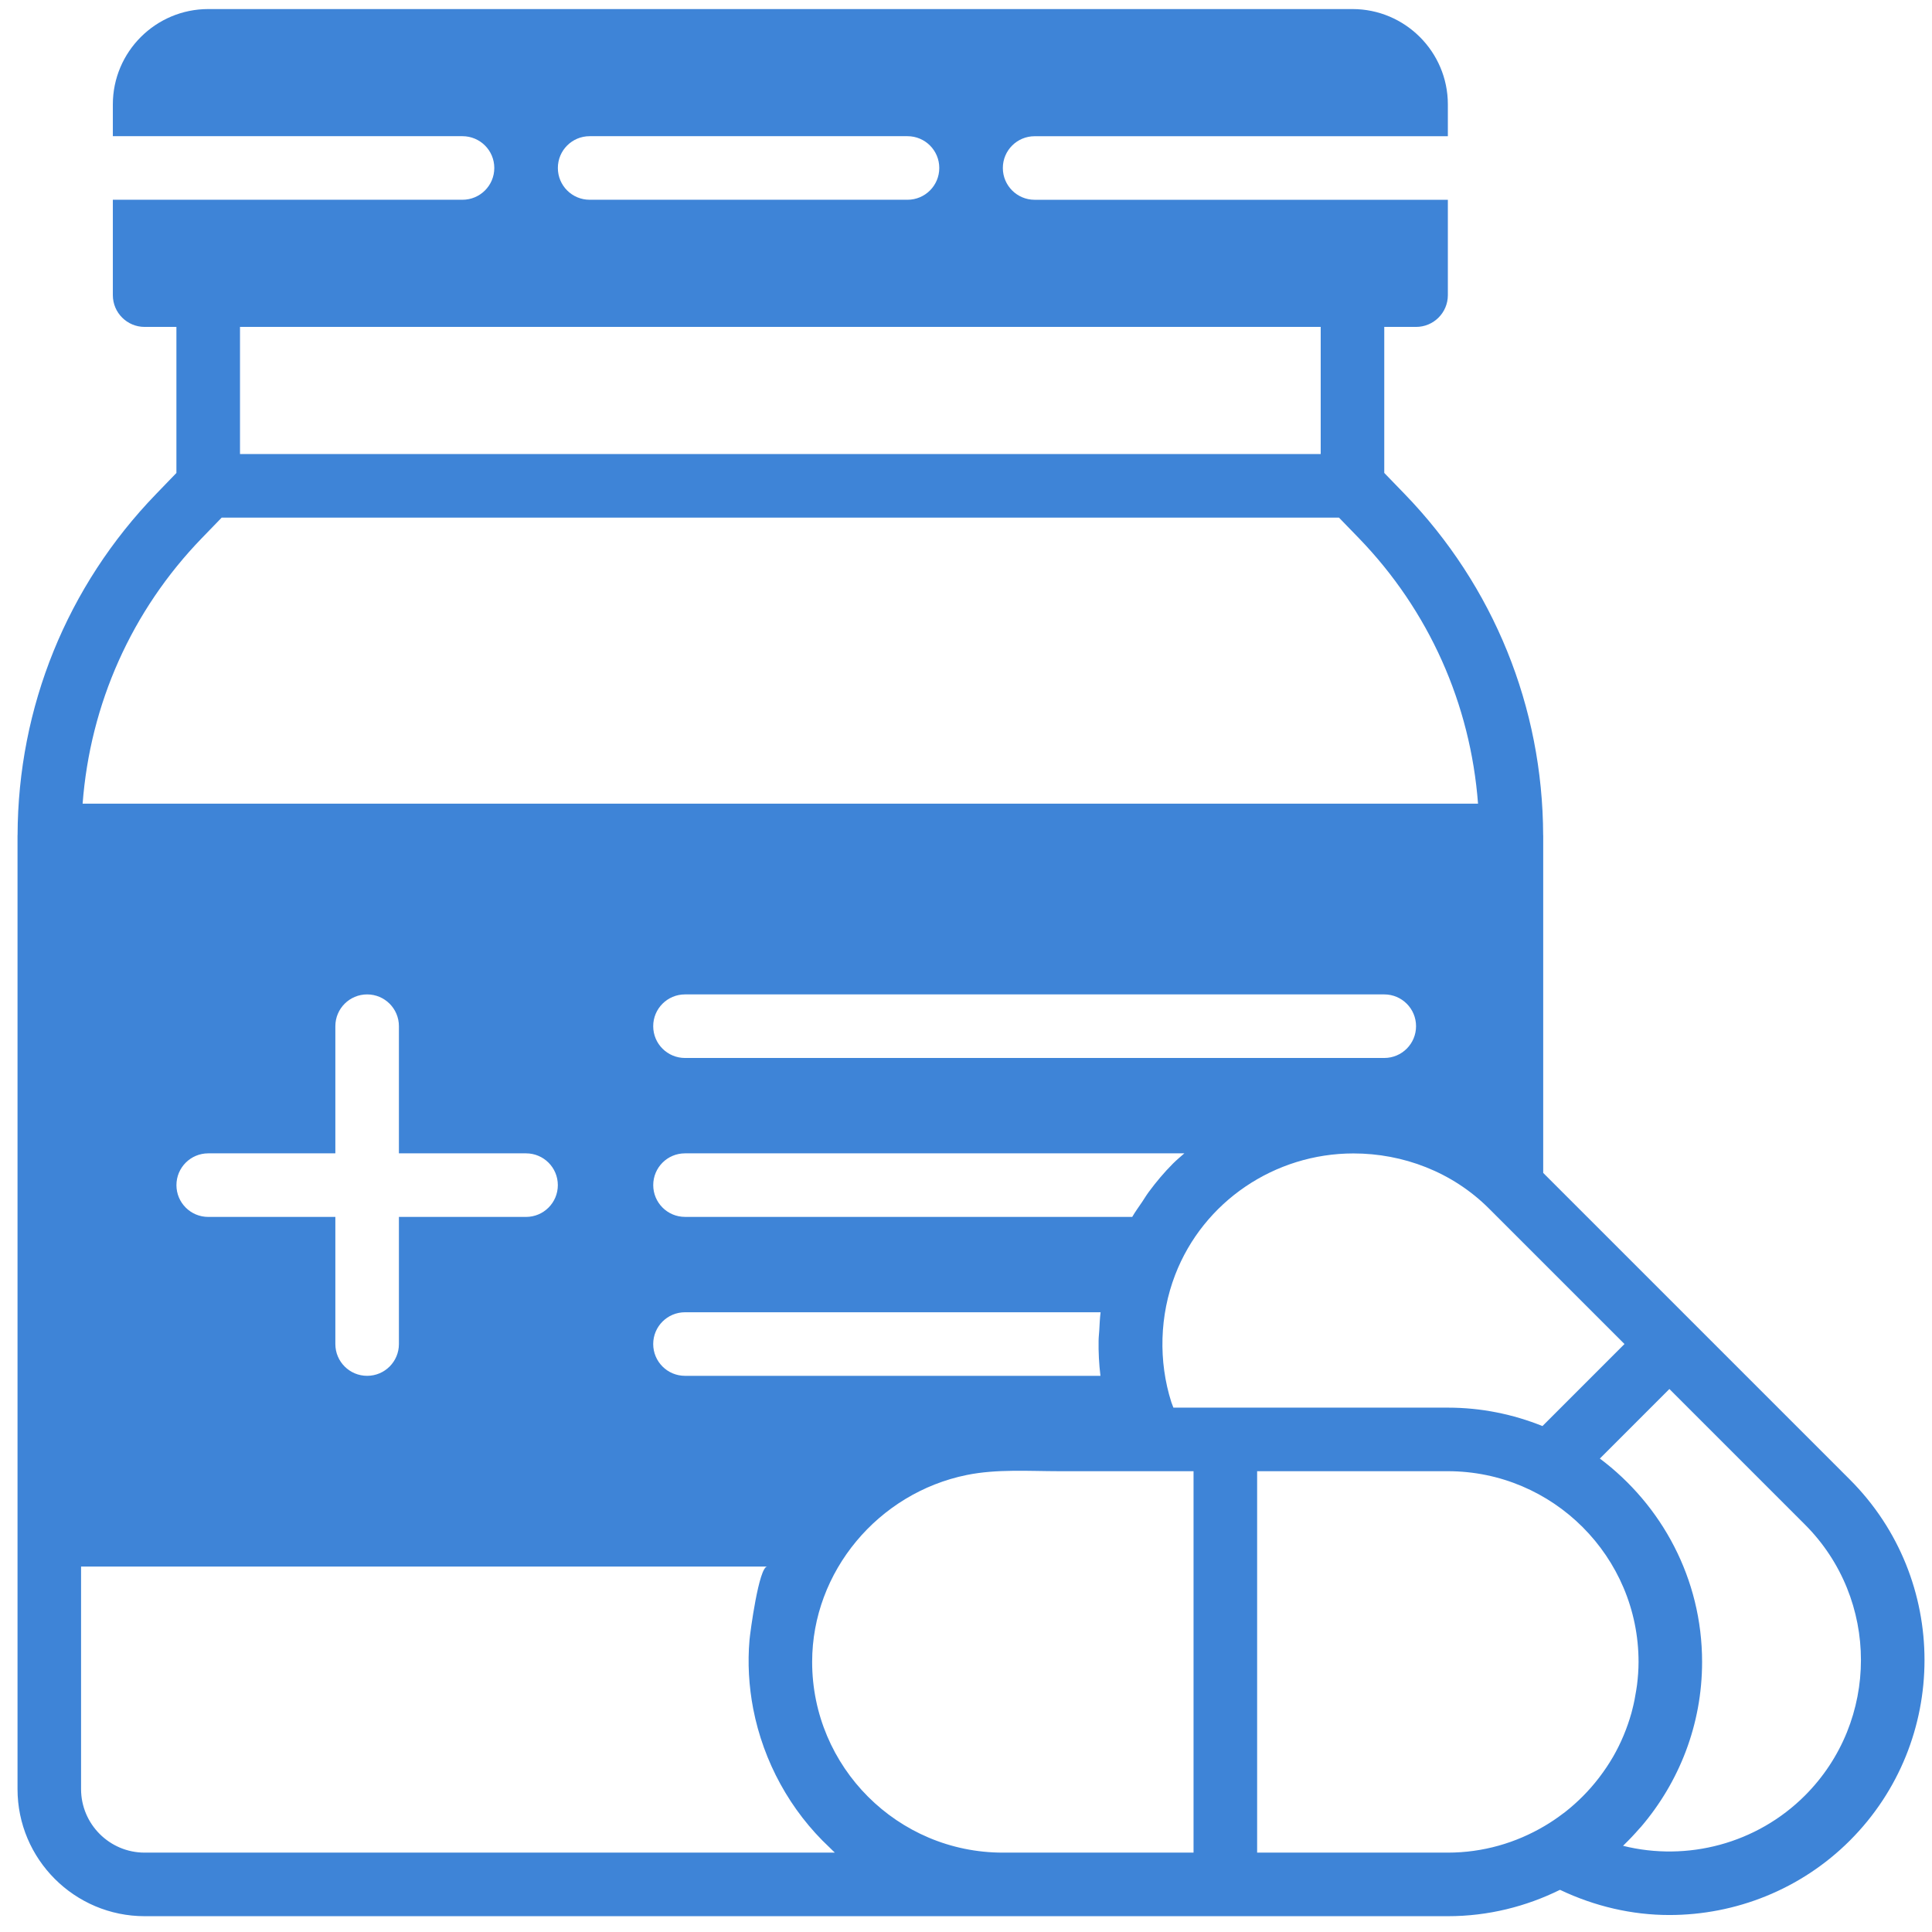 <svg width="71" height="71" viewBox="0 0 71 71" fill="none" xmlns="http://www.w3.org/2000/svg">
<path d="M67.982 54.374L56.712 43.104V30.744V30.704C56.712 30.699 56.71 30.695 56.71 30.691C56.696 25.987 54.891 21.535 51.618 18.152L50.871 17.38V12.014H52.039C52.684 12.014 53.208 11.492 53.208 10.846V7.342H38.022C37.378 7.342 36.854 6.82 36.854 6.174C36.854 5.528 37.378 5.006 38.022 5.006H53.208V3.837C53.208 1.905 51.635 0.333 49.703 0.333H7.652C5.72 0.333 4.147 1.905 4.147 3.837V5.005H16.996C17.641 5.005 18.165 5.527 18.165 6.173C18.165 6.819 17.641 7.341 16.996 7.341H4.147V10.846C4.147 11.492 4.671 12.014 5.315 12.014H6.483V17.381L5.737 18.154C2.465 21.535 0.659 25.987 0.646 30.692C0.646 30.697 0.644 30.7 0.644 30.705V30.744V56.402V65.747C0.644 68.324 2.74 70.419 5.317 70.419H36.855H53.209C54.689 70.419 56.084 70.064 57.329 69.45C58.608 70.059 59.979 70.376 61.347 70.376C63.778 70.376 66.184 69.437 67.983 67.638C71.639 63.981 71.639 58.03 67.982 54.374ZM59.699 49.392L56.685 52.407C55.608 51.974 54.436 51.73 53.208 51.73H43.122C43.099 51.664 43.07 51.601 43.048 51.535C42.564 50.021 42.615 48.334 43.186 46.852C44.226 44.15 46.852 42.388 49.738 42.388C51.553 42.388 53.369 43.063 54.719 44.413L59.699 49.392ZM40.441 50.561H25.173C24.528 50.561 24.005 50.039 24.005 49.393C24.005 48.747 24.528 48.225 25.173 48.225H40.446C40.418 48.448 40.41 48.674 40.397 48.899C40.391 49.018 40.374 49.136 40.373 49.256C40.365 49.691 40.388 50.127 40.441 50.561ZM25.174 44.72C24.53 44.72 24.006 44.198 24.006 43.552C24.006 42.906 24.528 42.385 25.173 42.385H43.524C43.383 42.509 43.239 42.628 43.106 42.761C42.781 43.086 42.49 43.434 42.222 43.796C42.133 43.915 42.059 44.041 41.977 44.164C41.854 44.348 41.719 44.528 41.609 44.72H25.174ZM24.005 37.712C24.005 37.066 24.528 36.544 25.173 36.544H50.871C51.516 36.544 52.039 37.066 52.039 37.712C52.039 38.358 51.516 38.88 50.871 38.88H25.173C24.528 38.88 24.005 38.358 24.005 37.712ZM21.669 5.005H33.35C33.995 5.005 34.518 5.527 34.518 6.173C34.518 6.819 33.995 7.341 33.35 7.341H21.669C21.024 7.341 20.501 6.819 20.501 6.173C20.501 5.527 21.024 5.005 21.669 5.005ZM8.82 12.014H48.535V16.686H8.82V12.014ZM7.416 19.777L8.146 19.023H49.207L49.938 19.777C52.517 22.443 54.039 25.871 54.317 29.535H3.036C3.314 25.872 4.836 22.443 7.416 19.777ZM7.652 44.721C7.007 44.721 6.484 44.199 6.484 43.553C6.484 42.907 7.007 42.385 7.652 42.385H12.324V37.712C12.324 37.066 12.847 36.544 13.492 36.544C14.137 36.544 14.66 37.066 14.66 37.712V42.385H19.332C19.977 42.385 20.5 42.907 20.5 43.553C20.5 44.199 19.977 44.721 19.332 44.721H14.66V49.393C14.66 50.039 14.137 50.561 13.492 50.561C12.847 50.561 12.324 50.039 12.324 49.393V44.721H7.652ZM5.315 68.083C4.027 68.083 2.979 67.035 2.979 65.747V57.57C2.979 57.57 28.193 57.57 28.197 57.57C27.889 57.57 27.569 59.989 27.544 60.268C27.471 61.113 27.52 61.964 27.68 62.797C28.056 64.74 29.042 66.546 30.488 67.896C30.553 67.957 30.613 68.025 30.68 68.083H5.315ZM43.862 68.083H36.853C32.989 68.083 29.846 64.94 29.846 61.074C29.846 57.748 32.282 54.866 35.524 54.206C36.632 53.98 37.811 54.066 38.938 54.066C39.945 54.066 40.952 54.066 41.959 54.066C42.079 54.066 42.2 54.066 42.319 54.066H43.862V68.083ZM59.276 64.567C59.13 64.818 58.968 65.06 58.792 65.292C58.781 65.309 58.768 65.324 58.756 65.34C58.399 65.805 57.98 66.227 57.513 66.594C57.49 66.612 57.465 66.629 57.442 66.646C57.225 66.812 56.997 66.966 56.759 67.106C55.715 67.723 54.504 68.083 53.208 68.083H46.199V54.066H53.208C57.072 54.066 60.216 57.209 60.216 61.074C60.216 61.362 60.194 61.645 60.159 61.927C60.151 61.991 60.139 62.054 60.13 62.118C60.094 62.352 60.049 62.585 59.99 62.812C59.978 62.857 59.968 62.901 59.956 62.946C59.797 63.512 59.57 64.058 59.277 64.566C59.277 64.566 59.277 64.567 59.276 64.567ZM66.33 65.986C64.558 67.758 62.001 68.419 59.647 67.833C59.66 67.821 59.671 67.807 59.682 67.796C59.879 67.606 60.066 67.407 60.245 67.201C60.267 67.178 60.288 67.156 60.309 67.132C61.703 65.499 62.551 63.385 62.551 61.075C62.551 58.017 61.069 55.307 58.794 53.601L61.349 51.045L66.33 56.026C69.075 58.771 69.075 63.24 66.33 65.986Z" fill="#3E84D7"/>
</svg>
